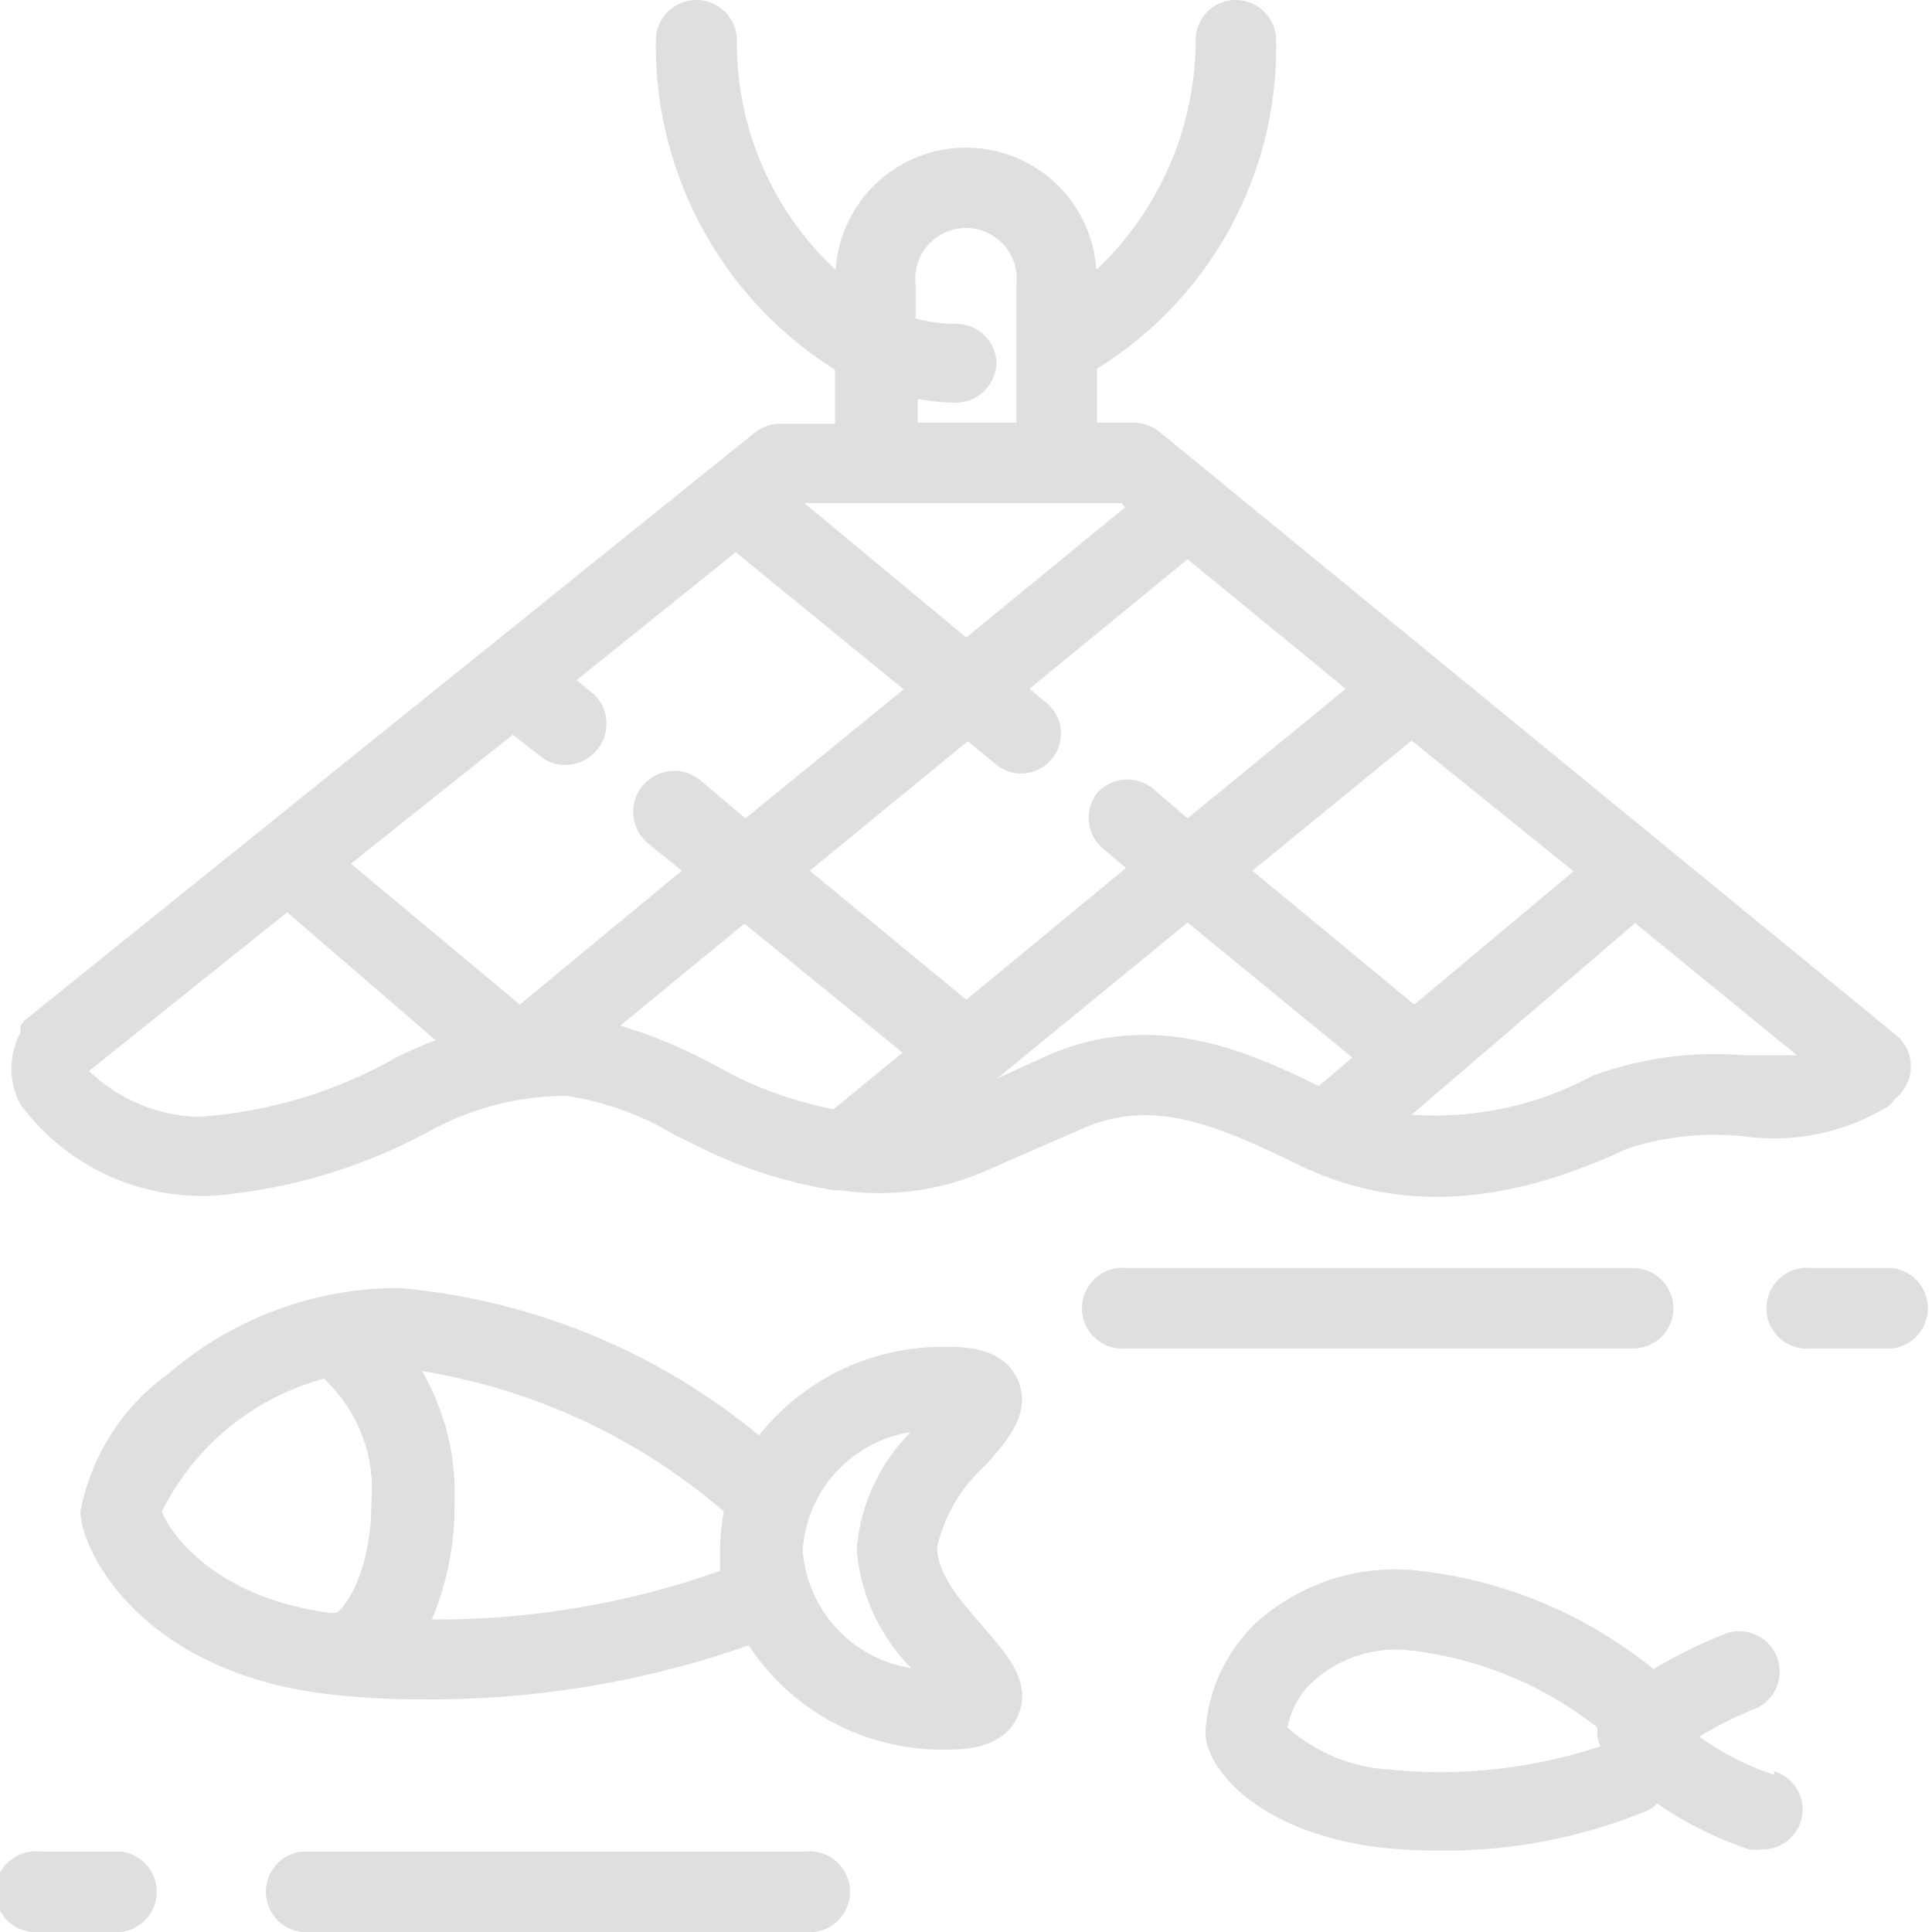 <svg xmlns="http://www.w3.org/2000/svg" viewBox="0 0 35.79 35.79"><path d="M24 21.55c1.82.91 3.83.82 6.14-.27a5.23 5.23 0 012.16-.23 4.06 4.06 0 002.7-.57.69.69 0 00.11-.13.68.68 0 00.12-.12.75.75 0 00-.1-1.05L21.48 8a.76.76 0 00-.48-.17h-.68v-1A7 7 0 0023.64.75a.75.75 0 00-.75-.75.74.74 0 00-.74.75A5.88 5.88 0 0120.31 5a2.42 2.42 0 00-4.83 0A5.75 5.75 0 0113.65.75a.75.75 0 00-1.5 0 7.09 7.09 0 003.32 6.1v1h-1A.78.78 0 0014 8L.46 18.9l-.08.1v.06a.18.18 0 000 .07 1.4 1.4 0 000 1.33 4.17 4.17 0 003.18 1.69 2.75 2.75 0 00.4 0A10.16 10.16 0 008 20.93a5.31 5.31 0 012.49-.63 5.46 5.46 0 012 .72l.53.26a8.55 8.55 0 002.44.77h.12a4.9 4.9 0 002.68-.36l1.74-.76c1.31-.6 2.47-.12 4 .62zm-2.64-6.94a.75.75 0 00-1.05.1.75.75 0 00.11 1l.44.37-2.96 2.44-2.9-2.39 2.93-2.4.52.43a.72.72 0 00.47.17.74.74 0 00.44-1.33l-.29-.24 2.93-2.4 2.93 2.4-2.93 2.4zm-8.38-.15a.75.75 0 00-.98 1.16l.63.51-3 2.48L6.5 16l3-2.39.5.39a.7.7 0 00.47.17.76.76 0 00.58-.27.75.75 0 00-.05-1.04l-.32-.26 2.95-2.37 3.11 2.54-2.93 2.39zm13.17-.74l3 2.42-2.95 2.47-3-2.48zm6.18 5.83a6.55 6.55 0 00-2.83.38 6.16 6.16 0 01-3.35.72l4.14-3.55 3 2.45zM20.84 9.4l-2.94 2.41-3-2.49h5.88zM17 7.39a4.27 4.27 0 00.71.07.76.76 0 00.75-.75.75.75 0 00-.79-.71 3 3 0 01-.71-.1v-.64a.94.94 0 111.87 0v2.57H17zm-9.66 12.2a8.54 8.54 0 01-3.69 1.1 3.05 3.05 0 01-2-.85l3.67-2.94 2.75 2.37c-.26.1-.51.21-.73.32zm5.82.1a9 9 0 00-1.67-.69l2.3-1.89 2.93 2.39-1.28 1.05a7.5 7.5 0 01-1.77-.59zm6.21-.12l-.9.41L22 17.09l3.05 2.5-.62.53c-1.32-.65-3.08-1.44-5.06-.55zm-.52 5.98c-.28-.6-1-.6-1.33-.6a4.35 4.35 0 00-3.46 1.64 12.15 12.15 0 00-6.66-2.73 6.54 6.54 0 00-4.27 1.58A4.09 4.09 0 001.49 28c0 .71 1.1 2.93 4.48 3.37a14.28 14.28 0 001.83.11 17.81 17.81 0 006.07-1 4.27 4.27 0 003.65 1.93c.32 0 1.05 0 1.33-.61s-.17-1.12-.6-1.62-.89-1-.89-1.52a2.92 2.92 0 01.89-1.51c.43-.48.87-.99.6-1.6zM3 28a4.73 4.73 0 013-2.46 2.79 2.79 0 01.88 2.28c0 1.33-.51 2-.66 2.06h-.1c-2.19-.29-3-1.53-3.12-1.88zm5 2a5.43 5.43 0 00.42-2.16 4.53 4.53 0 00-.6-2.44 11.35 11.35 0 015.59 2.6 3.84 3.84 0 00-.07.69v.41A15.7 15.7 0 018 30zm8.87.9a2.38 2.38 0 01-2-2.19 2.37 2.37 0 012-2.18 3.48 3.48 0 00-1 2.18 3.54 3.54 0 00.99 2.17zm16 1.98a5 5 0 01-1.39-.71 7.11 7.11 0 011.07-.53.75.75 0 00-.55-1.39 9.42 9.42 0 00-1.37.67 8.35 8.35 0 00-4.53-1.84 3.85 3.85 0 00-2.85 1 3.05 3.05 0 00-.92 2c0 .7 1 1.86 3.2 2.14a9.25 9.25 0 001.08.06 9.76 9.76 0 003.93-.75.61.61 0 00.16-.12 6.76 6.76 0 001.7.85.85.85 0 00.23 0 .74.74 0 00.23-1.45zm-7.14-.1a3.09 3.09 0 01-1.88-.78 1.64 1.64 0 01.36-.74 2.29 2.29 0 011.88-.69 6.86 6.86 0 013.5 1.43v.1a.61.61 0 00.06.25 9.42 9.42 0 01-3.92.43zM31 24.23a.75.75 0 00-.75-.74h-9.37a.75.75 0 100 1.49h9.32a.75.75 0 00.8-.75zm4.05-.74h-1.49a.75.75 0 100 1.49h1.49a.75.75 0 000-1.49zM14.91 34.3H5.59a.75.75 0 000 1.49h9.32a.75.75 0 100-1.49zm-12.67 0H.75a.75.75 0 100 1.49h1.49a.75.75 0 000-1.49z" fill="#dedfe1" data-name="Слой 2"/></svg>